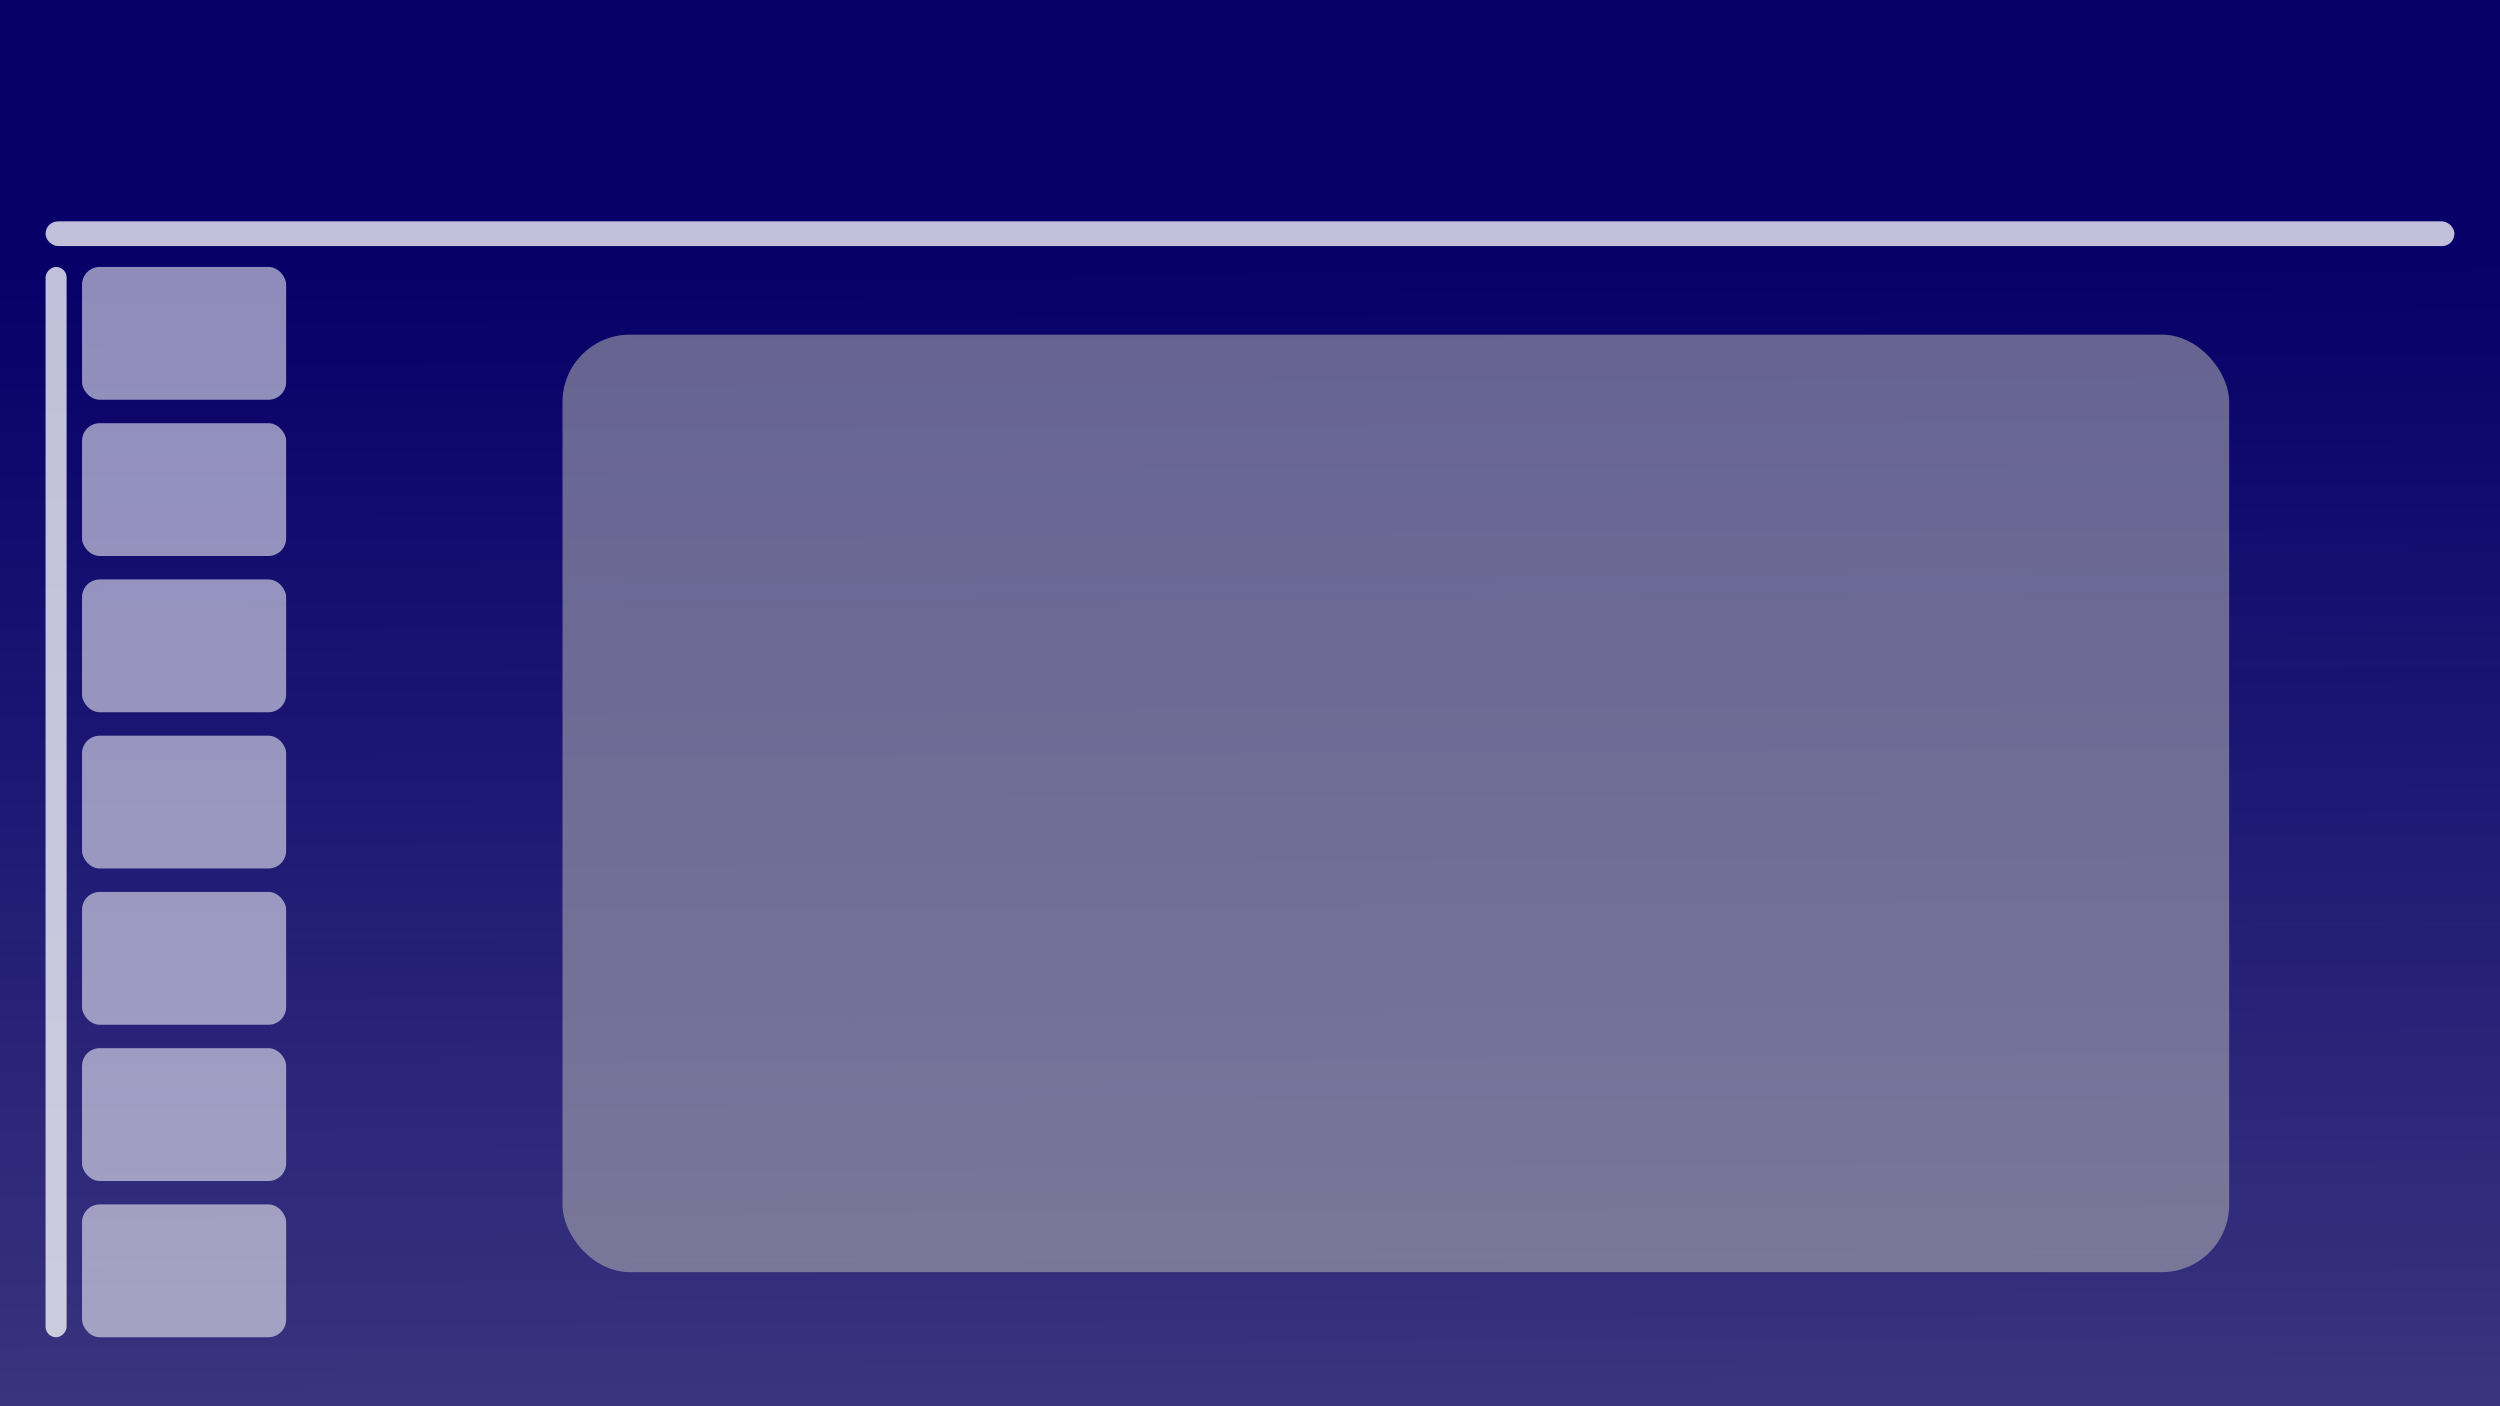 <?xml version="1.0" encoding="UTF-8" standalone="no"?>
<!-- Created with Inkscape (http://www.inkscape.org/) -->

<svg
   width="1920"
   height="1080"
   viewBox="0 0 508 285.75"
   version="1.1"
   id="svg5"
   inkscape:version="1.1.1 (3bf5ae0d25, 2021-09-20)"
   sodipodi:docname="create_menu.svg"
   xmlns:inkscape="http://www.inkscape.org/namespaces/inkscape"
   xmlns:sodipodi="http://sodipodi.sourceforge.net/DTD/sodipodi-0.dtd"
   xmlns:xlink="http://www.w3.org/1999/xlink"
   xmlns="http://www.w3.org/2000/svg"
   xmlns:svg="http://www.w3.org/2000/svg">
  <rect x="0" y="0" width="508" height="285.75" fill="#808080" stroke="none"/>
  <sodipodi:namedview
     id="namedview7"
     pagecolor="#ffffff"
     bordercolor="#666666"
     borderopacity="1.0"
     inkscape:pageshadow="2"
     inkscape:pageopacity="0.0"
     inkscape:pagecheckerboard="0"
     inkscape:document-units="px"
     showgrid="false"
     units="px"
     inkscape:zoom="0.45254834"
     inkscape:cx="877.25435"
     inkscape:cy="279.52815"
     inkscape:window-width="1920"
     inkscape:window-height="1009"
     inkscape:window-x="1912"
     inkscape:window-y="-8"
     inkscape:window-maximized="1"
     inkscape:current-layer="layer1" />
  <defs
     id="defs2">
    <linearGradient
       inkscape:collect="always"
       xlink:href="#linearGradient7374"
       id="linearGradient990"
       gradientUnits="userSpaceOnUse"
       x1="939.062"
       y1="205.625"
       x2="951.25"
       y2="2338.438"
       gradientTransform="matrix(0.265,0,0,0.265,-1.840953e-4,-3.6595534e-5)" />
    <linearGradient
       inkscape:collect="always"
       id="linearGradient7374">
      <stop
         style="stop-color:#060068;stop-opacity:1;"
         offset="0"
         id="stop7370" />
      <stop
         style="stop-color:#090096;stop-opacity:0"
         offset="1"
         id="stop7372" />
    </linearGradient>
    <linearGradient
       inkscape:collect="always"
       xlink:href="#linearGradient7374"
       id="linearGradient4167"
       gradientUnits="userSpaceOnUse"
       gradientTransform="matrix(0.265,0,0,0.265,-826.942,14.123)"
       x1="939.062"
       y1="205.625"
       x2="951.25"
       y2="2338.438" />
  </defs>
  <g
     inkscape:label="Слой 1"
     inkscape:groupmode="layer"
     id="layer1">
    <rect
       style="fill:url(#linearGradient990);fill-opacity:1;fill-rule:evenodd;stroke:#000000;stroke-width:0;stroke-linejoin:round;stroke-miterlimit:4;stroke-dasharray:none;stroke-opacity:1;paint-order:stroke fill markers"
       id="rect4877-2"
       width="508"
       height="285.75"
       x="5e-07"
       y="5e-07" />
    <rect
       style="fill:#ffffff;fill-rule:evenodd;stroke-width:2.275;stroke-linejoin:round;paint-order:stroke fill markers;fill-opacity:0.751"
       id="rect1335"
       width="4.277"
       height="217.488"
       x="-13.537"
       y="54.24"
       transform="scale(-1,1)"
       ry="2.139" />
    <rect
       style="fill:#ffffff;fill-rule:evenodd;stroke-width:2.275;stroke-linejoin:round;paint-order:stroke fill markers;fill-opacity:0.75"
       id="rect1335-0"
       width="5.027"
       height="489.479"
       x="-50.006"
       y="-498.74"
       transform="matrix(0,-1,-1,0,0,0)"
       ry="2.514" />
    <rect
       style="fill:#b3b3b3;fill-opacity:0.55;fill-rule:evenodd;stroke-width:2.275;stroke-linejoin:round;paint-order:stroke fill markers"
       id="rect1566-2"
       width="338.667"
       height="190.5"
       x="114.3"
       y="67.998"
       ry="13.697"
       rx="13.697" />
    <rect
       style="fill:url(#linearGradient4167);fill-opacity:1;fill-rule:evenodd;stroke:#000000;stroke-width:0;stroke-linejoin:round;stroke-miterlimit:4;stroke-dasharray:none;stroke-opacity:1;paint-order:stroke fill markers"
       id="rect4877-2-9"
       width="508"
       height="285.75"
       x="-826.942"
       y="14.123" />
    <rect
       style="fill:#ffffff;fill-rule:evenodd;stroke-width:2.275;stroke-linejoin:round;paint-order:stroke fill markers"
       id="rect983-7"
       width="41.476"
       height="26.988"
       x="-810.273"
       y="68.363" />
    <rect
       style="fill:#ffffff;fill-rule:evenodd;stroke-width:2.275;stroke-linejoin:round;paint-order:stroke fill markers"
       id="rect983-1-8"
       width="41.476"
       height="26.988"
       x="-810.273"
       y="100.113" />
    <rect
       style="fill:#ffffff;fill-rule:evenodd;stroke-width:2.275;stroke-linejoin:round;paint-order:stroke fill markers"
       id="rect983-3-2"
       width="41.476"
       height="26.988"
       x="-810.273"
       y="131.863" />
    <rect
       style="fill:#ffffff;fill-rule:evenodd;stroke-width:2.275;stroke-linejoin:round;paint-order:stroke fill markers"
       id="rect983-1-0-6"
       width="41.476"
       height="26.988"
       x="-810.273"
       y="163.613" />
    <rect
       style="fill:#ffffff;fill-rule:evenodd;stroke-width:2.275;stroke-linejoin:round;paint-order:stroke fill markers"
       id="rect983-0-0"
       width="41.476"
       height="26.988"
       x="-810.273"
       y="195.363" />
    <rect
       style="fill:#ffffff;fill-rule:evenodd;stroke-width:2.275;stroke-linejoin:round;paint-order:stroke fill markers"
       id="rect983-1-3-5"
       width="41.476"
       height="26.988"
       x="-810.273"
       y="227.113" />
    <rect
       style="fill:#ffffff;fill-rule:evenodd;stroke-width:2.275;stroke-linejoin:round;paint-order:stroke fill markers"
       id="rect983-3-0-5"
       width="41.476"
       height="26.988"
       x="-810.273"
       y="258.863" />
    <rect
       style="fill:#ffffff;fill-rule:evenodd;stroke-width:2.275;stroke-linejoin:round;paint-order:stroke fill markers"
       id="rect1335-5"
       width="4.277"
       height="217.488"
       x="813.404"
       y="68.363"
       transform="scale(-1,1)" />
    <rect
       style="fill:#ffffff;fill-rule:evenodd;stroke-width:2.275;stroke-linejoin:round;paint-order:stroke fill markers"
       id="rect1335-0-4"
       width="5.027"
       height="489.479"
       x="-64.13"
       y="328.202"
       transform="matrix(0,-1,-1,0,0,0)"
       ry="2.514" />
    <rect
       style="fill:#ffffff;fill-opacity:0.502;fill-rule:evenodd;stroke-width:2.275;stroke-linejoin:round;paint-order:stroke fill markers"
       id="rect1566-27"
       width="338.667"
       height="190.5"
       x="-756.053"
       y="82.121" />
    <rect
       style="fill:#b3b3b3;fill-opacity:0.5;fill-rule:evenodd;stroke-width:2.275;stroke-linejoin:round;paint-order:stroke fill markers"
       id="rect1566-2-6"
       width="338.667"
       height="190.5"
       x="-712.642"
       y="82.121" />
    <rect
       style="fill:#ffffff;fill-opacity:0.55;fill-rule:evenodd;stroke-width:2.275;stroke-linejoin:round;paint-order:stroke fill markers"
       id="rect983-3-0-52"
       width="41.476"
       height="26.988"
       x="16.669"
       y="244.74"
       ry="3.594"
       rx="3.594" />
    <rect
       style="fill:#ffffff;fill-opacity:0.55;fill-rule:evenodd;stroke-width:2.275;stroke-linejoin:round;paint-order:stroke fill markers"
       id="rect983-3-0-2-4"
       width="41.476"
       height="26.988"
       x="16.669"
       y="212.99"
       ry="3.594"
       rx="3.594" />
    <rect
       style="fill:#ffffff;fill-opacity:0.55;fill-rule:evenodd;stroke-width:2.275;stroke-linejoin:round;paint-order:stroke fill markers"
       id="rect983-3-0-9-4"
       width="41.476"
       height="26.988"
       x="16.669"
       y="181.24"
       ry="3.594"
       rx="3.594" />
    <rect
       style="fill:#ffffff;fill-opacity:0.55;fill-rule:evenodd;stroke-width:2.275;stroke-linejoin:round;paint-order:stroke fill markers"
       id="rect983-3-0-1-0"
       width="41.476"
       height="26.988"
       x="16.669"
       y="149.49"
       ry="3.594"
       rx="3.594" />
    <rect
       style="fill:#ffffff;fill-opacity:0.55;fill-rule:evenodd;stroke-width:2.275;stroke-linejoin:round;paint-order:stroke fill markers"
       id="rect983-3-0-4-9"
       width="41.476"
       height="26.988"
       x="16.669"
       y="117.74"
       ry="3.594"
       rx="3.594" />
    <rect
       style="fill:#ffffff;fill-opacity:0.55;fill-rule:evenodd;stroke-width:2.275;stroke-linejoin:round;paint-order:stroke fill markers"
       id="rect983-3-0-3-0"
       width="41.476"
       height="26.988"
       x="16.669"
       y="85.99"
       ry="3.594"
       rx="3.594" />
    <rect
       style="fill:#ffffff;fill-opacity:0.55;fill-rule:evenodd;stroke-width:2.275;stroke-linejoin:round;paint-order:stroke fill markers"
       id="rect983-3-0-0-1"
       width="41.476"
       height="26.988"
       x="16.669"
       y="54.24"
       ry="3.594"
       rx="3.594" />
  </g>
</svg>
